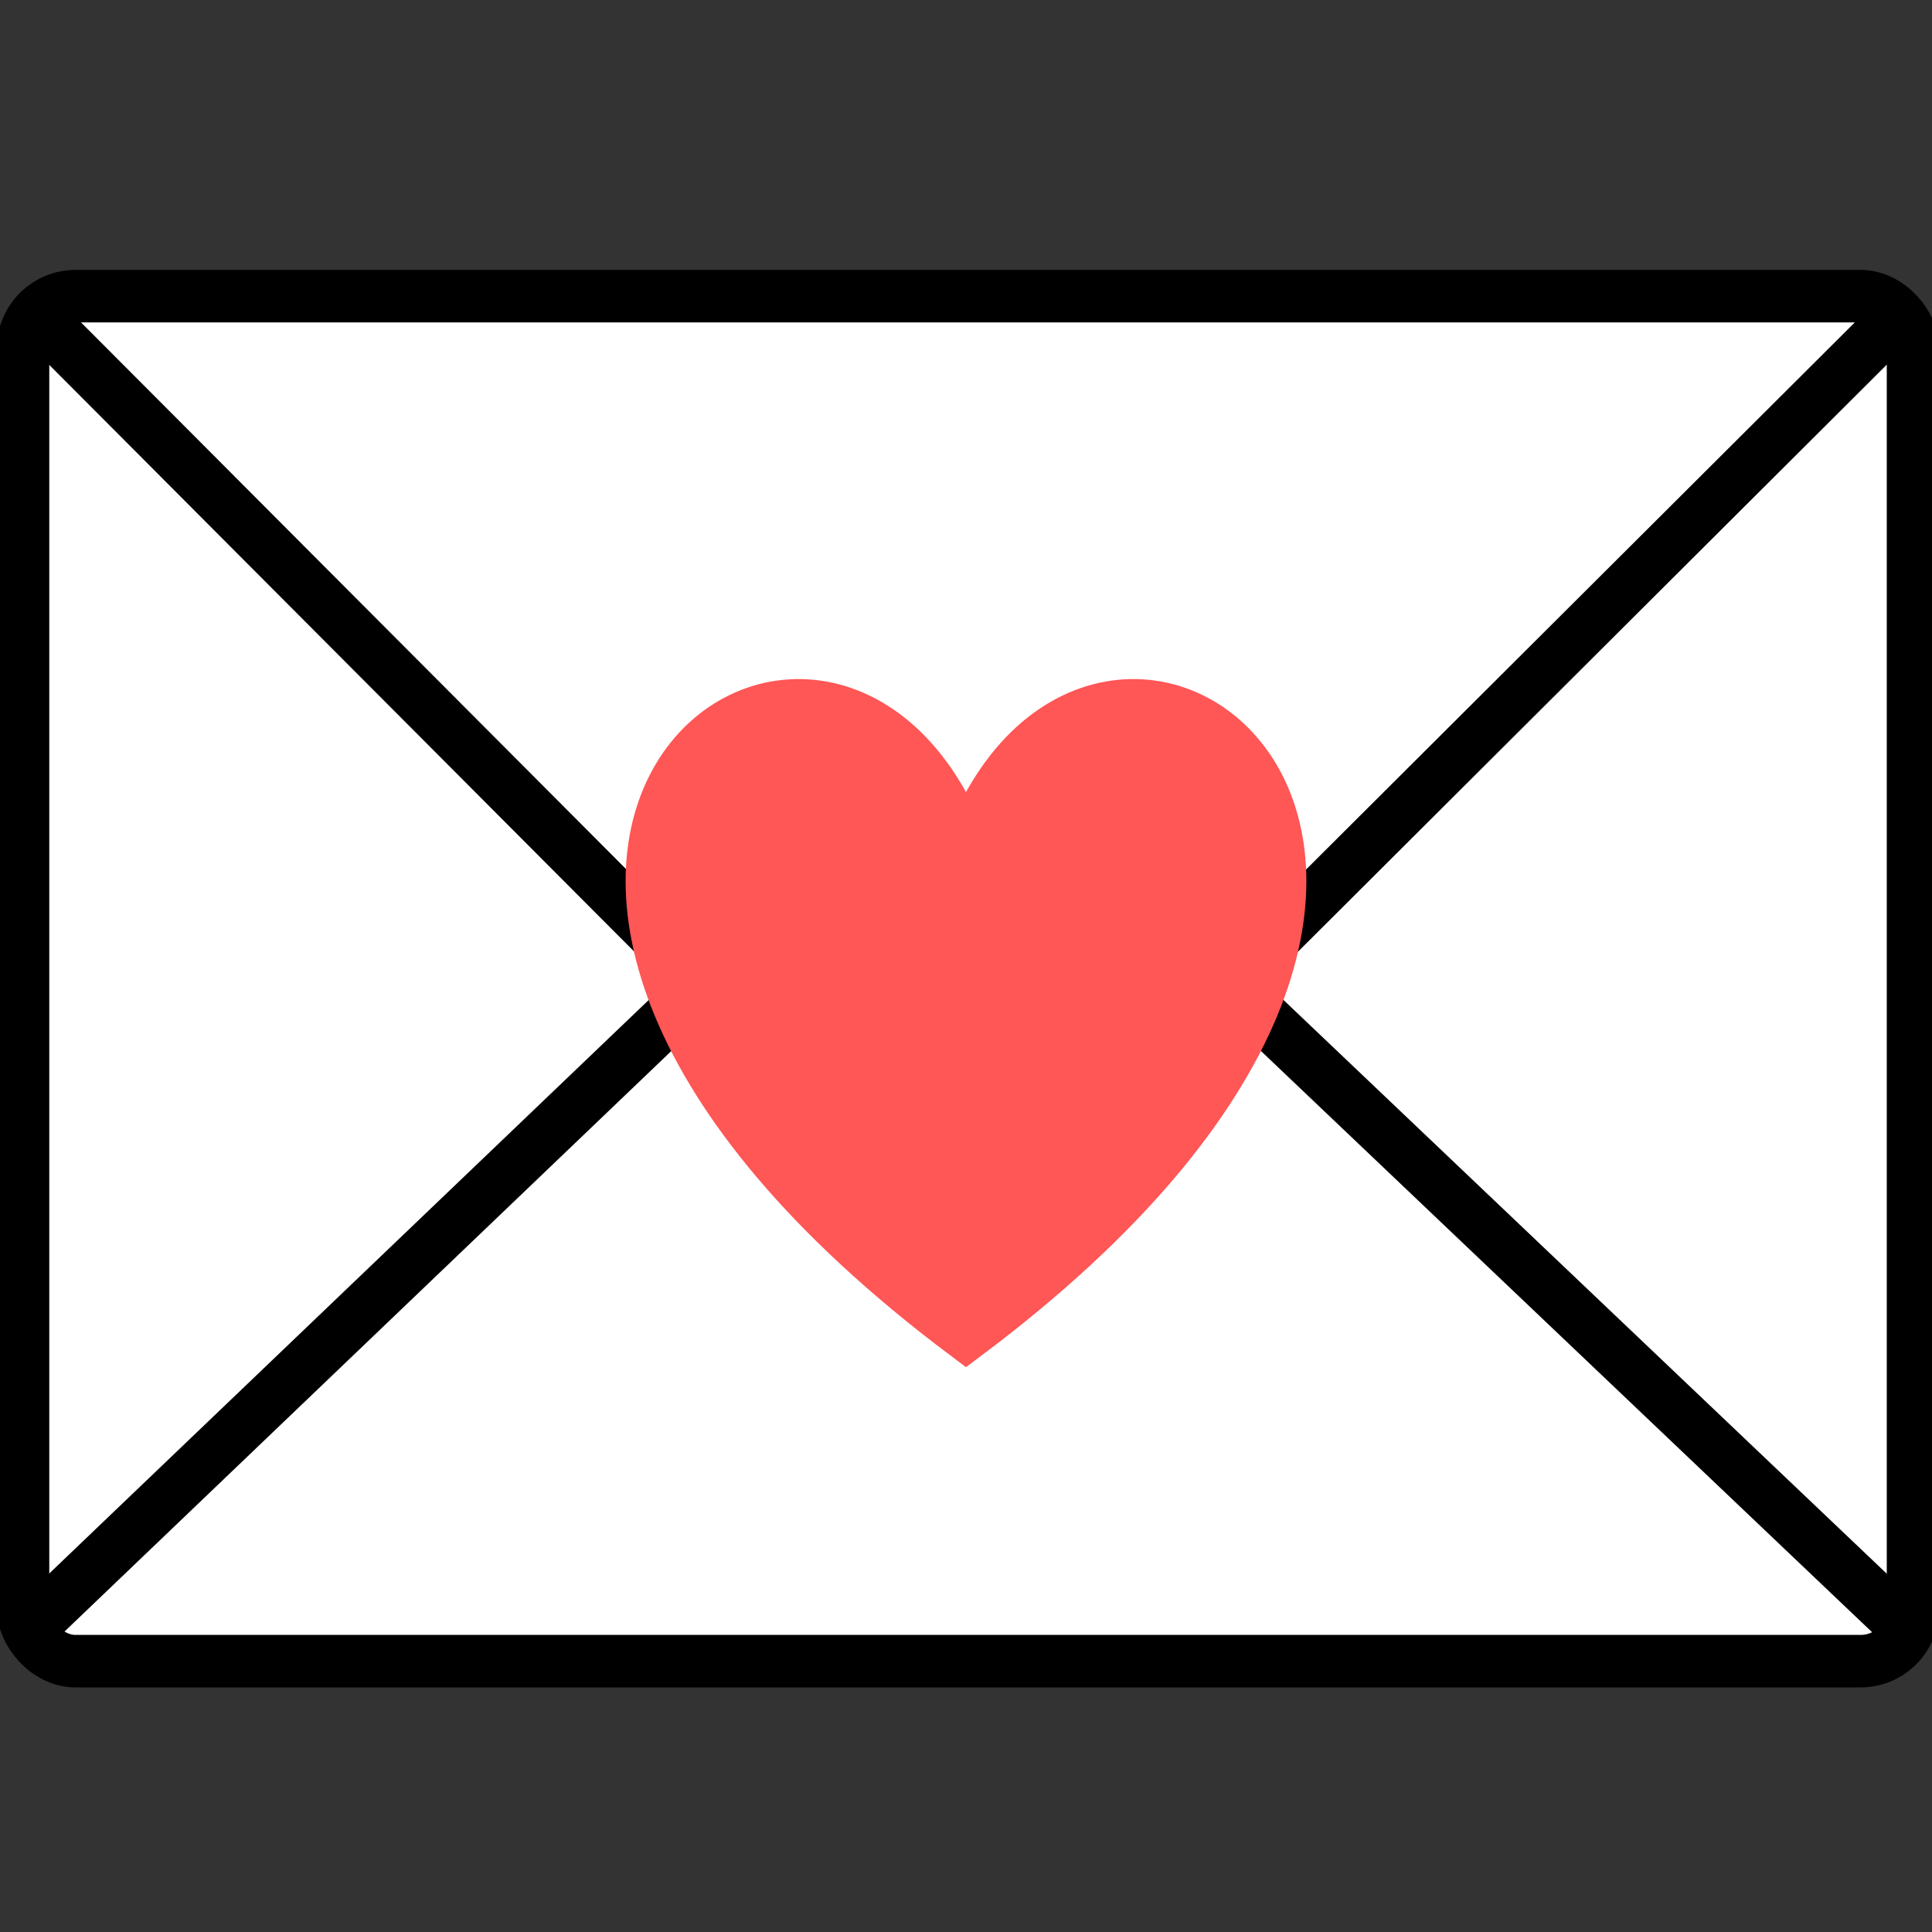 <svg width="184" height="184" xmlns="http://www.w3.org/2000/svg" aria-hidden="true" role="img" class="iconify iconify--logos" preserveAspectRatio="xMidYMid meet">
 <rect width="100%" height="100%" fill="#333333" stroke="none"/>
 <g id="Layer_1">
  <rect rx="5" stroke-width="5" id="svg_1" height="130" width="180" y="28.206" x="2.193" stroke="#000" fill="#fff"/>
  <line stroke="#000" id="svg_7" y2="93.706" x2="67" y1="155.706" x1="2.193" stroke-width="5" fill="none"/>
  <line stroke="#000" id="svg_8" y2="93.706" x2="67" y1="28.706" x1="2.193" stroke-width="5" fill="none"/>
  <line stroke="#000" id="svg_9" y2="93.706" x2="117" y1="155.706" x1="182.193" stroke-width="5" fill="none"/>
  <line stroke="#000" id="svg_10" y2="93.706" x2="117" y1="28.706" x1="182.193" stroke-width="5" fill="none"/>
  <path stroke="#ff5656" id="svg_11" d="m92,81.587c12.334,-35.386 60.661,0 0,45.496c-60.661,-45.496 -12.334,-80.881 0,-45.496z" stroke-width="5" fill="#ff5656"/>
 </g>
</svg>